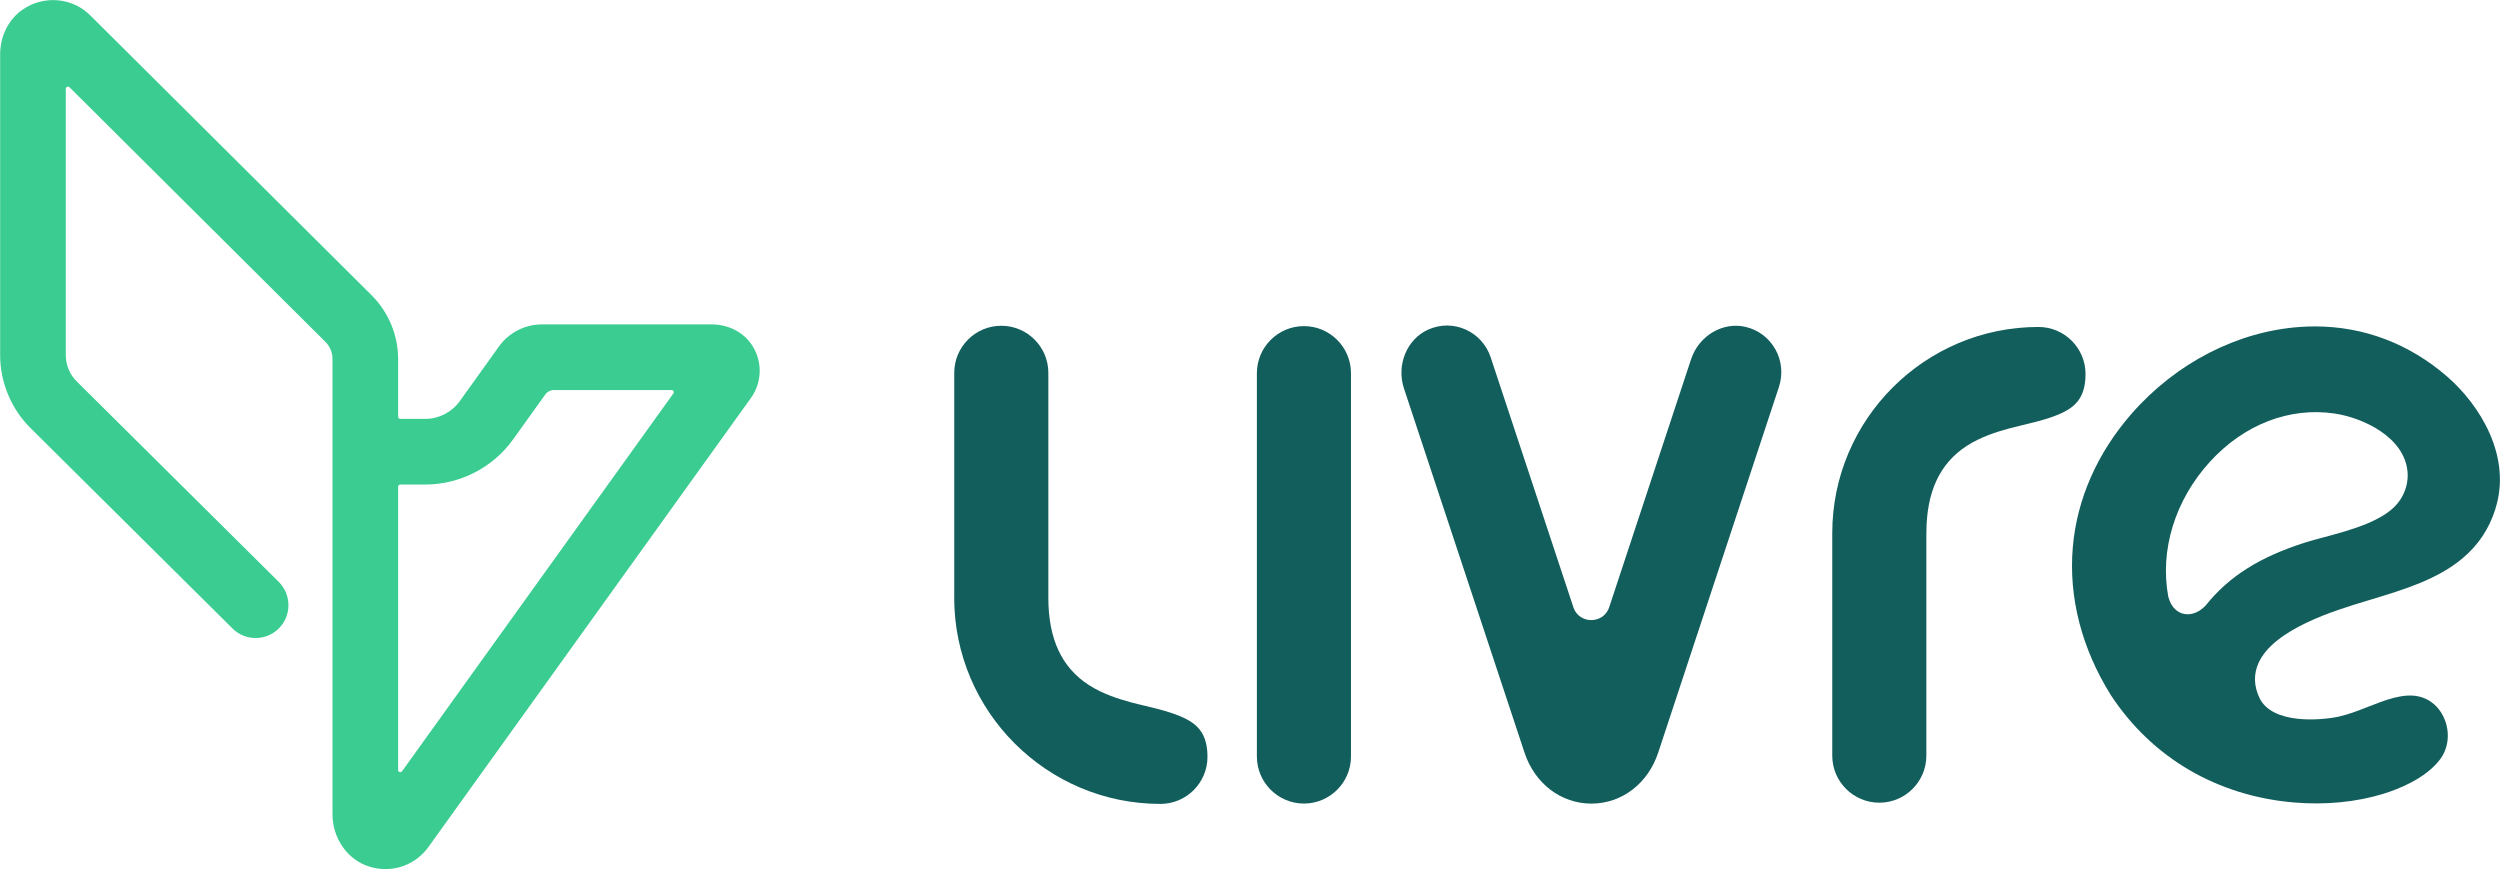 <svg id="Camada_1" data-name="Camada 1" xmlns="http://www.w3.org/2000/svg" viewBox="51.3 213.53 497.38 172.93">
  <defs>
    <style>
      .cls-1 {
        fill-rule: evenodd;
      }

      .cls-1, .cls-2 {
        fill: #125e5c;
      }

      .cls-3 {
        fill: #3acc90;
      }
    </style>
  </defs>
  <path class="cls-3" d="M200.76,281.98c-1.71-2.45-4.65-3.91-7.86-3.91h-33.78c-3.38,0-6.58,1.64-8.55,4.39l-7.8,10.88c-1.59,2.21-4.16,3.53-6.88,3.53h-4.95c-.24,0-.43-.19-.43-.43v-11.5c0-4.71-1.92-9.32-5.26-12.65l-55.98-55.69c-3.58-3.57-9.24-4.07-13.44-1.18-2.82,1.93-4.5,5.27-4.5,8.93v59.85c0,5.4,2.2,10.67,6.02,14.47l40.21,39.9c2.55,2.54,6.7,2.52,9.23-.03,2.54-2.55,2.52-6.7-.03-9.24l-40.21-39.9c-1.38-1.36-2.16-3.26-2.16-5.2v-53.01c0-.25.17-.35.26-.4.1-.04.29-.08.47.09l50.92,50.66c.9.89,1.41,2.13,1.41,3.39v90.6c0,4.53,2.68,8.62,6.66,10.18,1.26.49,2.57.73,3.86.73,3.32,0,6.53-1.57,8.55-4.38l64.19-89.37c2.29-3.18,2.31-7.48.05-10.72ZM185.27,291.81l-53.98,75.16c-.15.21-.35.2-.48.16-.14-.04-.3-.15-.3-.41v-56.36c0-.24.19-.43.43-.43h4.95c6.92,0,13.46-3.36,17.49-8.98l6.41-8.94c.39-.55,1.03-.88,1.71-.88h23.42c.23,0,.34.15.38.23.04.09.1.26-.03.45Z"/>
  <g>
    <path class="cls-1" d="M320.08,287.77c0-5.16-4.2-9.36-9.36-9.36s-9.36,4.2-9.36,9.36v76.27c0,5.16,4.2,9.36,9.36,9.36s9.36-4.2,9.36-9.36v-76.28Z"/>
    <path class="cls-1" d="M434.56,319.61c0-8.21,2.64-13.9,8.08-17.4,2.76-1.78,5.89-2.76,8.32-3.42.84-.23,1.77-.45,2.75-.69,3.63-.87,8.14-1.94,10.37-4.09,1.46-1.41,2.14-3.34,2.14-6.07,0-5.16-4.2-9.36-9.36-9.36-22.62,0-41.03,18.41-41.03,41.03v44.26c0,5.16,4.2,9.36,9.36,9.36s9.36-4.2,9.36-9.36v-44.26Z"/>
    <path class="cls-1" d="M547.75,314.79c3.34-10.41-3.07-20.69-9.57-26.33-7.57-6.57-16.62-9.99-26.32-9.99-.96,0-1.92.03-2.89.1-12.49.86-24.73,7.15-33.58,17.26-6.83,7.81-10.88,16.99-11.7,26.56-.86,9.96,1.76,20.14,7.57,29.44,8.17,12.44,21.09,20.03,36.38,21.35,6.28.54,12.46-.06,17.89-1.74,2.9-.9,8.21-2.96,11.12-6.69,1.68-2.15,2.1-5.05,1.14-7.77-.92-2.57-2.86-4.36-5.33-4.9-3.05-.67-6.59.72-10.01,2.06-1.93.76-3.93,1.54-5.85,1.96-3.54.77-13.28,1.59-15.79-3.75-1.1-2.34-1.17-4.65-.2-6.86,3.01-6.83,15.36-10.55,21.29-12.34l1.25-.38c6.46-1.96,13.13-3.98,18.14-8.22,3.1-2.62,5.22-5.81,6.48-9.77ZM528.79,313.02c-2.66,4.05-9.69,5.94-15.34,7.45-1.29.35-2.48.66-3.45.97-9.08,2.88-15.19,6.72-19.81,12.47l-.17.19h0c-1.06,1.07-2.29,1.64-3.47,1.64-.32,0-.63-.04-.94-.12-.82-.22-2.29-.95-2.92-3.35-1.74-9.29,1.35-19.26,8.25-26.84,6.8-7.47,15.88-10.97,24.89-9.62,5.5.83,13.89,4.62,14.46,11.66.15,1.91-.36,3.83-1.5,5.56Z"/>
    <path class="cls-1" d="M241.14,332.44c0,22.62,18.41,41.03,41.03,41.03,5.16,0,9.36-4.2,9.36-9.36,0-2.73-.68-4.66-2.14-6.08-2.23-2.15-6.75-3.23-10.38-4.1-.97-.23-1.9-.45-2.74-.68-2.43-.66-5.57-1.65-8.32-3.42-5.44-3.5-8.08-9.19-8.08-17.4v-44.73c0-5.16-4.2-9.36-9.36-9.36s-9.36,4.2-9.36,9.36v44.73Z"/>
    <path class="cls-2" d="M404.52,283.05c-1.28-2.3-3.39-3.89-5.95-4.49-4.53-1.06-9.29,1.78-10.83,6.45l-16.27,49.28c-.63,1.92-2.27,2.61-3.58,2.61h0c-1.32,0-2.95-.68-3.58-2.61l-16.44-49.68c-.81-2.46-2.63-4.47-4.98-5.52-2.39-1.07-5.03-1.06-7.44.01-4.25,1.9-6.37,7.04-4.83,11.71l23.99,72.47c2.04,6.15,7.26,10.13,13.3,10.13h0c6.04,0,11.26-3.99,13.29-10.14l24.03-72.78c.81-2.46.56-5.18-.7-7.44Z"/>
  </g>
</svg>